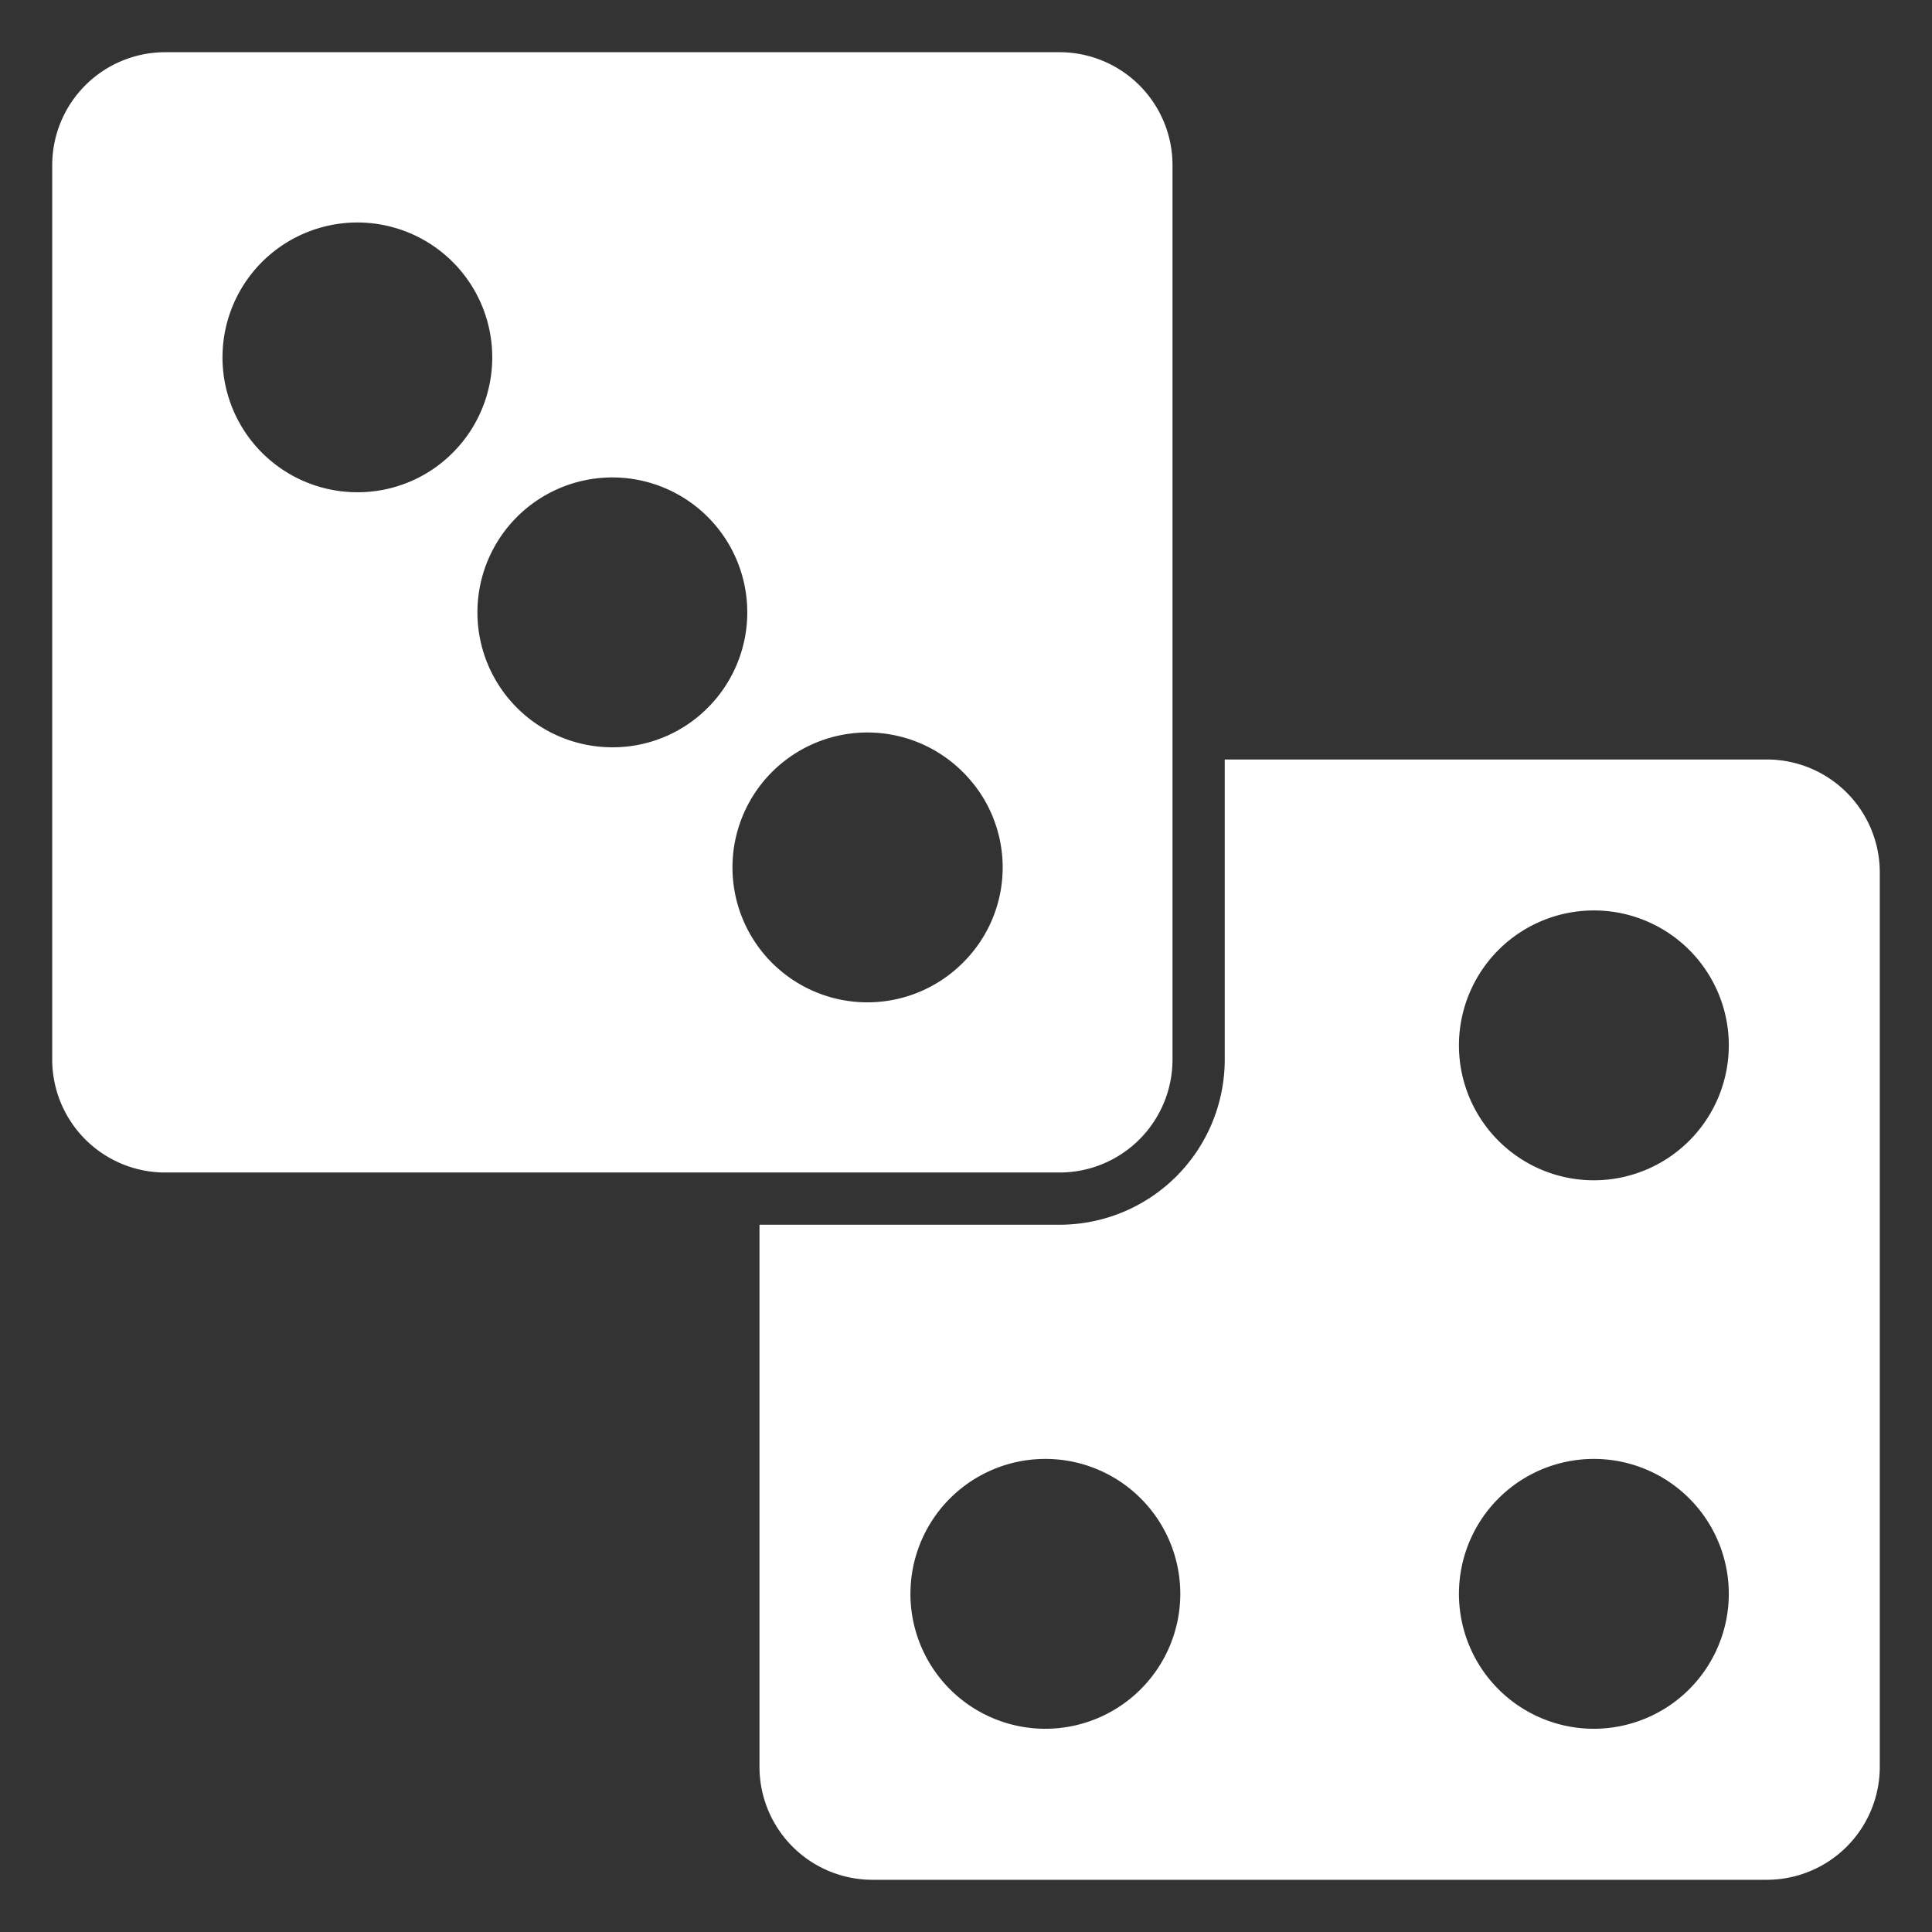 <?xml version="1.0"?>
<svg xmlns="http://www.w3.org/2000/svg" xmlns:xlink="http://www.w3.org/1999/xlink" xmlns:svgjs="http://svgjs.com/svgjs" version="1.1" x="0" y="0" viewBox="0 0 74 74" style="enable-background:new 0 0 512 512" xml:space="preserve" class=""><rect x="0" y="0" width="74" height="74" fill="#333333" stroke="none"/><g><path xmlns="http://www.w3.org/2000/svg" d="m44.91 40.59v-34.27a4.328 4.328 0 0 0 -4.32-4.32h-34.27a4.328 4.328 0 0 0 -4.32 4.32v34.27a4.328 4.328 0 0 0 4.32 4.32h34.27a4.328 4.328 0 0 0 4.32-4.32zm-31.223-21.736a5.166 5.166 0 1 1 3.654-1.513 5.134 5.134 0 0 1 -3.654 1.513zm9.768 9.769a5.168 5.168 0 1 1 3.654-1.514 5.131 5.131 0 0 1 -3.654 1.514zm13.423 8.255a5.168 5.168 0 1 1 0-7.308 5.136 5.136 0 0 1 0 7.308z" fill="#fff" data-original="#000000" style="" class=""/><path xmlns="http://www.w3.org/2000/svg" d="m67.68 29.09h-20.77v11.5a6.327 6.327 0 0 1 -6.32 6.32h-11.5v20.77a4.328 4.328 0 0 0 4.32 4.32h34.27a4.328 4.328 0 0 0 4.32-4.32v-34.27a4.328 4.328 0 0 0 -4.32-4.32zm-27.639 37.126a5.168 5.168 0 1 1 5.167-5.167 5.173 5.173 0 0 1 -5.167 5.167zm21.008 0a5.168 5.168 0 1 1 5.168-5.167 5.173 5.173 0 0 1 -5.168 5.167zm0-21.008a5.168 5.168 0 1 1 5.168-5.167 5.173 5.173 0 0 1 -5.168 5.167z" fill="#fff" data-original="#000000" style="" class=""/></g></svg>
